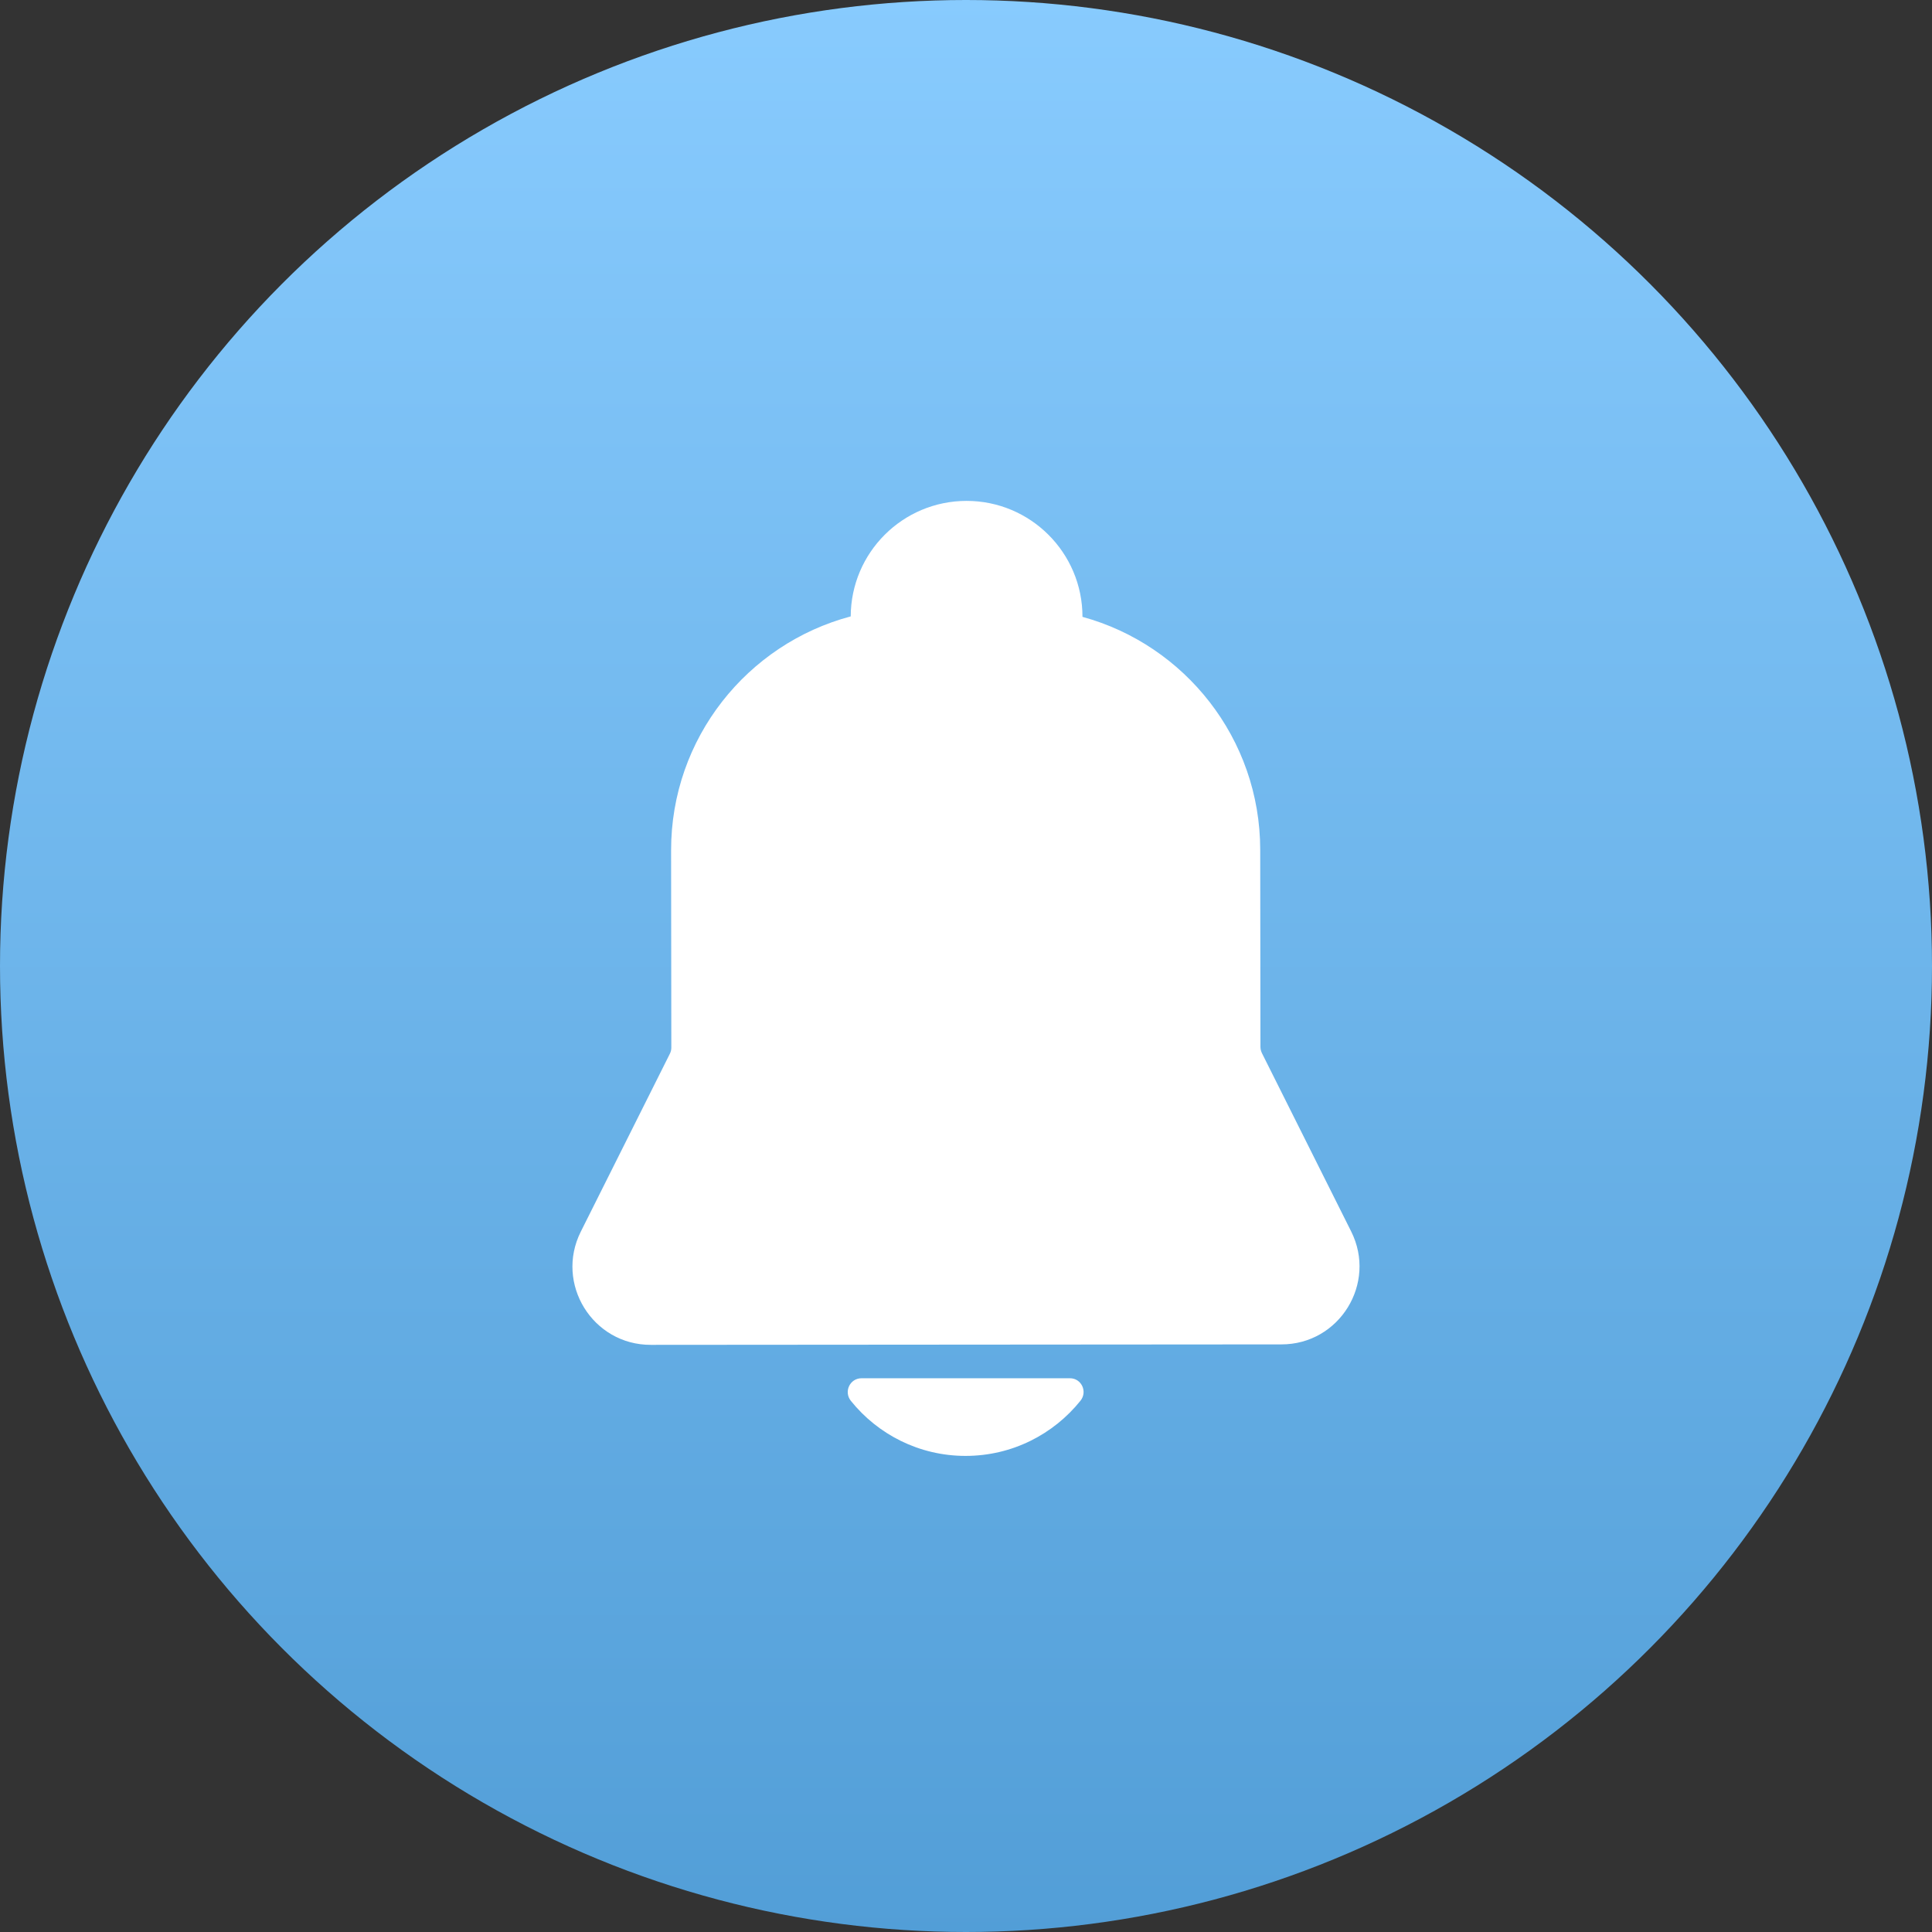 <?xml version="1.0" encoding="UTF-8"?>
<svg width="42px" height="42px" viewBox="0 0 42 42" version="1.1" xmlns="http://www.w3.org/2000/svg" xmlns:xlink="http://www.w3.org/1999/xlink">
    <rect x="0" y="0" width="42" height="42" fill="#333333" stroke="none"/>
    <title>55</title>
    <defs>
        <linearGradient x1="50%" y1="0%" x2="50%" y2="100%" id="linearGradient-1">
            <stop stop-color="#88CBFE" offset="0.045%"></stop>
            <stop stop-color="#529ED7" offset="100%"></stop>
        </linearGradient>
    </defs>
    <g id="页面-1" stroke="none" stroke-width="1" fill="none" fill-rule="evenodd">
        <g id="mine-（蓝色）" transform="translate(-167, -592)">
            <g id="Notification-2" transform="translate(135, 572)">
                <g id="55" transform="translate(32, 20)">
                    <circle id="椭圆形" fill="url(#linearGradient-1)" cx="21" cy="21" r="21"></circle>
                    <g id="通知-(1)" transform="translate(12.444, 10.889)" fill="#FFFFFF" fill-rule="nonzero">
                        <path d="M16.928,15.879 L14.99,12.007 C14.97,11.964 14.957,11.919 14.957,11.871 L14.952,7.584 C14.95,5.165 13.311,3.129 11.088,2.521 L11.088,2.519 C11.088,1.128 9.959,0 8.569,0 C7.18,0 6.055,1.123 6.05,2.511 C3.801,3.109 2.143,5.16 2.145,7.597 L2.15,11.884 C2.15,11.931 2.14,11.976 2.118,12.019 L0.182,15.886 C-0.384,17.017 0.439,18.35 1.705,18.347 L15.41,18.337 C16.673,18.34 17.496,17.009 16.928,15.879 Z M6.285,19.073 C6.032,19.073 5.895,19.365 6.052,19.563 C6.638,20.293 7.538,20.761 8.546,20.761 C9.557,20.761 10.457,20.293 11.045,19.561 C11.203,19.363 11.065,19.07 10.812,19.073 L6.285,19.073 Z" id="形状"></path>
                    </g>
                </g>
            </g>
        </g>
    </g>
</svg>
